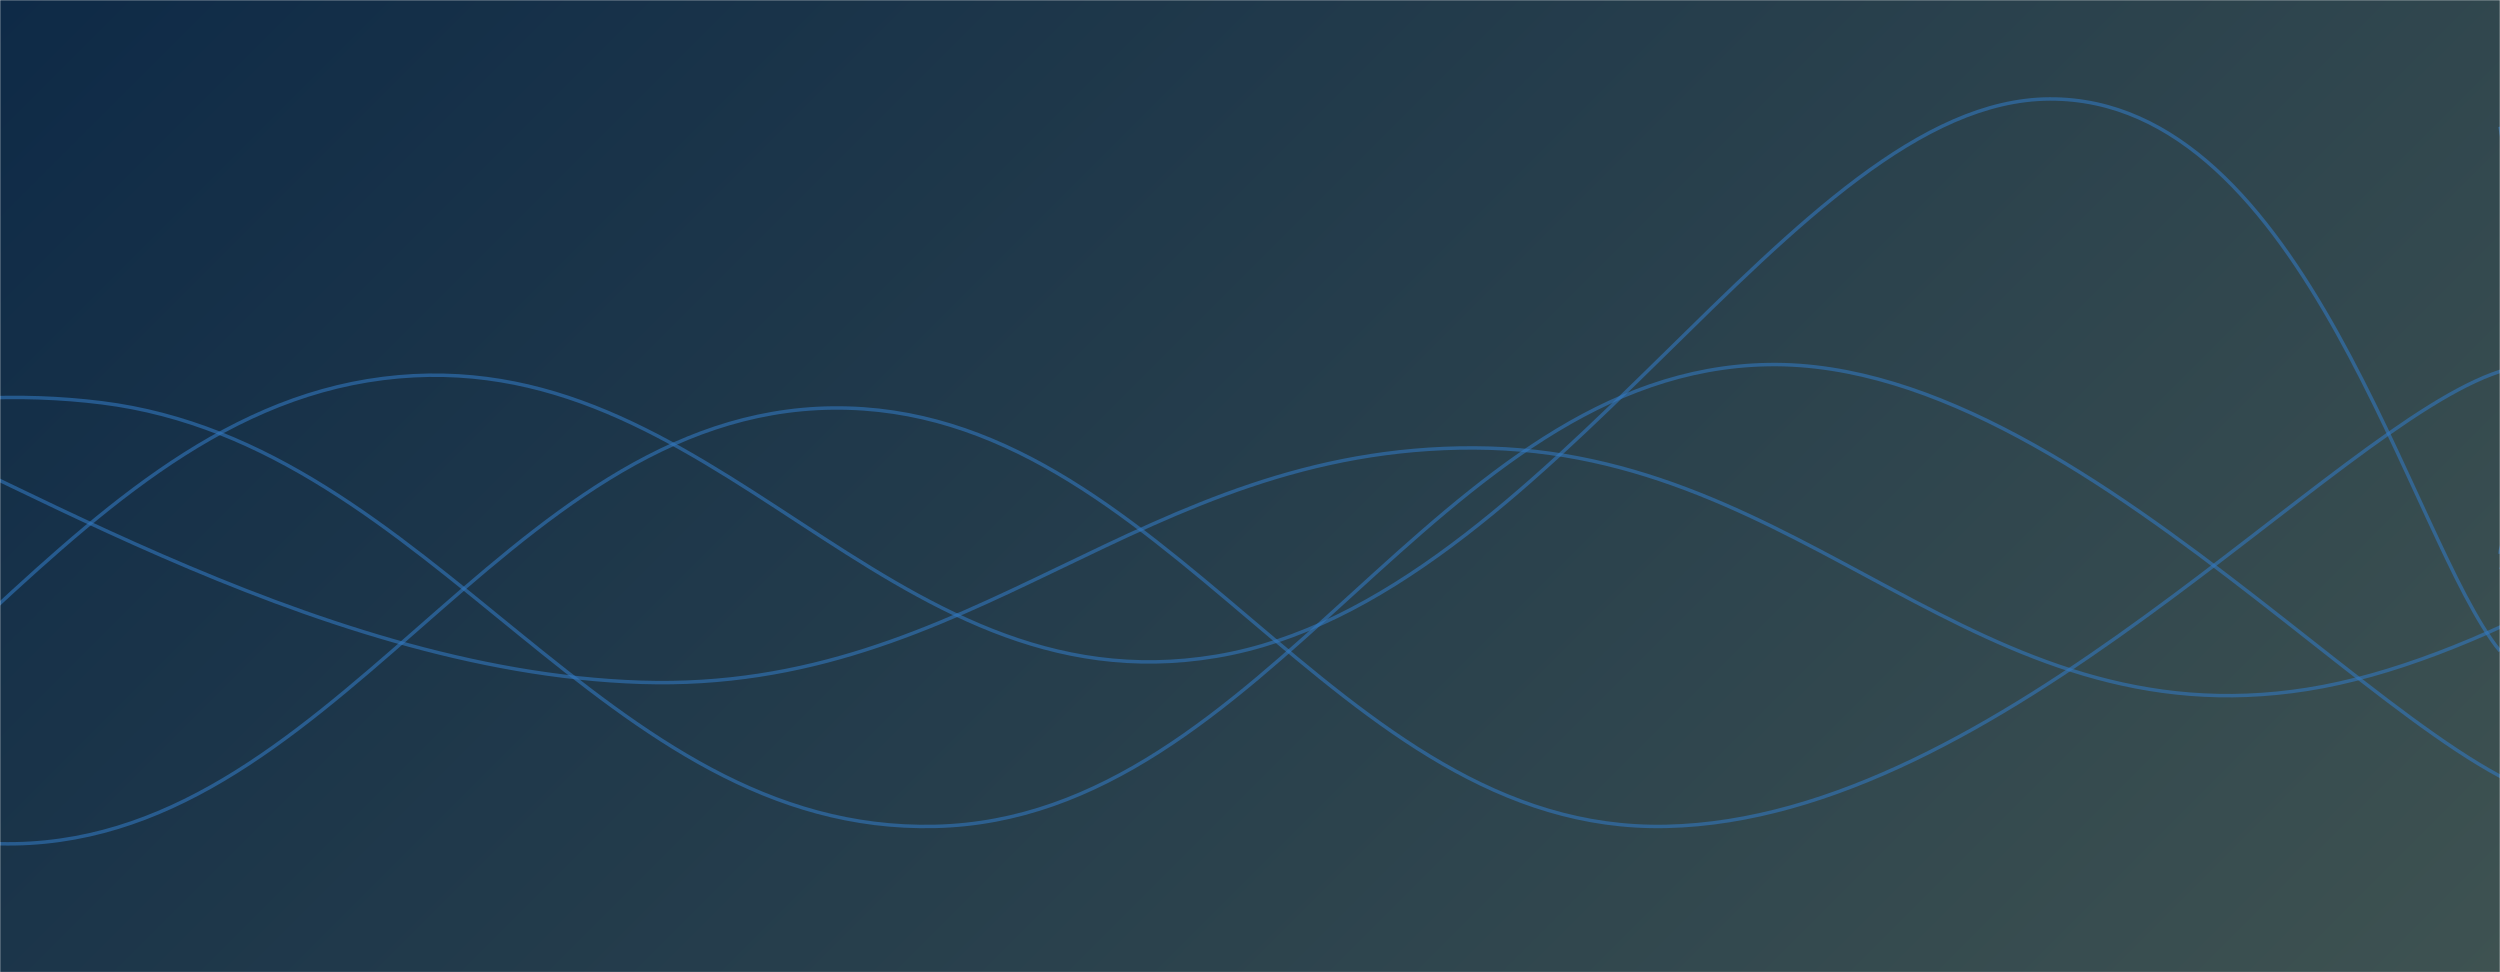 <svg xmlns="http://www.w3.org/2000/svg" version="1.1" xmlns:xlink="http://www.w3.org/1999/xlink" xmlns:svgjs="http://svgjs.com/svgjs" width="1440" height="560" preserveAspectRatio="none" viewBox="0 0 1440 560"><g mask="url(&quot;#SvgjsMask1159&quot;)" fill="none"><rect width="1440" height="560" x="0" y="0" fill="url(#SvgjsLinearGradient1160)"></rect><path d="M -110.702,227 C -14.7,260.2 177.3,386.8 369.298,393 C 561.3,399.2 657.3,257.2 849.298,258 C 1041.3,258.8 1137.3,427.6 1329.298,397 C 1521.3,366.4 1787.16,118.8 1809.298,105 C 1831.44,91.2 1513.86,283.4 1440,328" stroke="rgba(51, 121, 194, 0.58)" stroke-width="2"></path><path d="M -421.382,356 C -325.38,331.2 -133.38,208 58.618,232 C 250.62,256 346.62,480.4 538.618,476 C 730.62,471.6 826.62,213.2 1018.618,210 C 1210.62,206.8 1414.34,487.4 1498.618,460 C 1582.89,432.6 1451.72,150.4 1440,73" stroke="rgba(51, 121, 194, 0.58)" stroke-width="2"></path><path d="M -739.407,247 C -643.41,297.4 -451.41,504.8 -259.407,499 C -67.41,493.2 28.59,242.2 220.593,218 C 412.59,193.8 508.59,410.2 700.593,378 C 892.59,345.8 1032.71,57.6 1180.593,57 C 1328.47,56.4 1388.12,311.4 1440,375" stroke="rgba(51, 121, 194, 0.58)" stroke-width="2"></path><path d="M -480.24,212 C -384.24,266.8 -192.24,481.4 -0.24,486 C 191.76,490.6 287.76,237 479.76,235 C 671.76,233 767.76,480.2 959.76,476 C 1151.76,471.8 1343.71,245.4 1439.76,214 C 1535.81,182.6 1439.95,298 1440,319" stroke="rgba(51, 121, 194, 0.58)" stroke-width="2"></path></g><defs><mask id="SvgjsMask1159"><rect width="1440" height="560" fill="#ffffff"></rect></mask><linearGradient x1="15.28%" y1="-39.29%" x2="84.72%" y2="139.29%" gradientUnits="userSpaceOnUse" id="SvgjsLinearGradient1160"><stop stop-color="#0e2a47" offset="0"></stop><stop stop-color="rgba(62, 82, 81, 1)" offset="1"></stop></linearGradient></defs></svg>